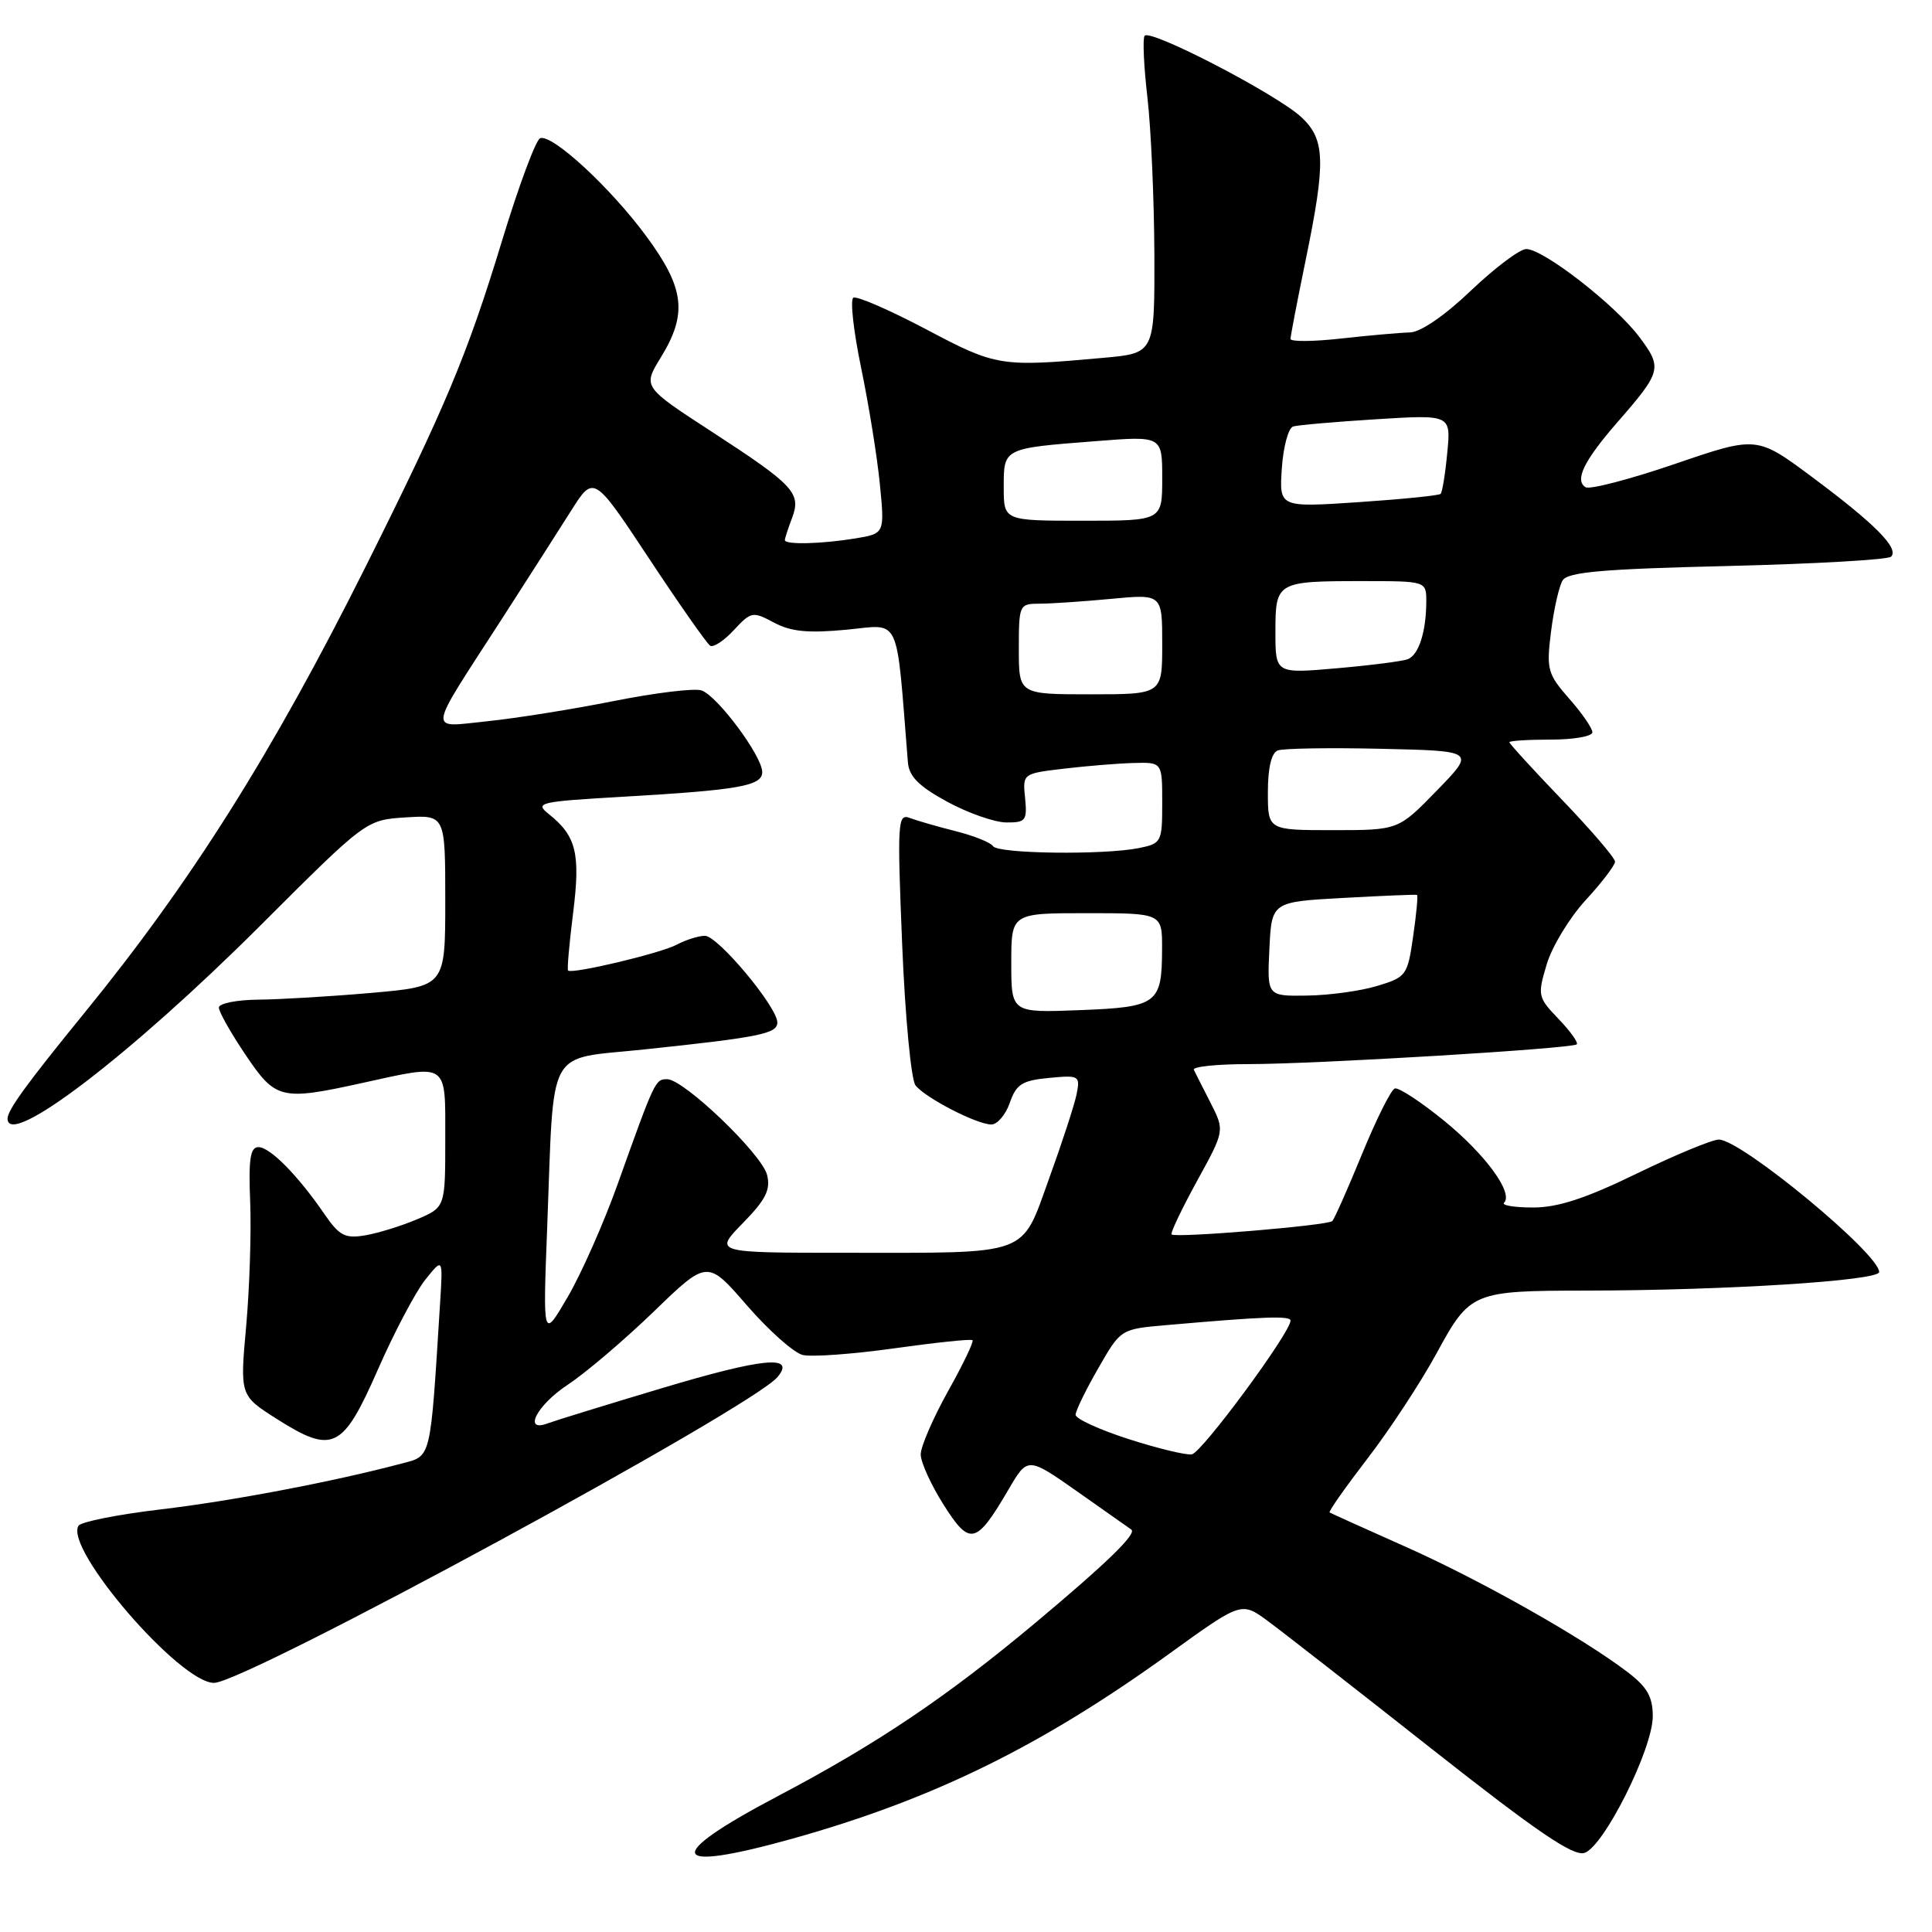 <?xml version="1.0" encoding="UTF-8" standalone="no"?>
<!DOCTYPE svg PUBLIC "-//W3C//DTD SVG 1.1//EN" "http://www.w3.org/Graphics/SVG/1.1/DTD/svg11.dtd" >
<svg xmlns="http://www.w3.org/2000/svg" xmlns:xlink="http://www.w3.org/1999/xlink" version="1.1" viewBox="0 0 256 256">
 <g >
 <path fill="currentColor"
d=" M 105.01 243.63 C 123.63 238.42 138.00 231.36 155.00 219.08 C 164.50 212.22 164.50 212.22 168.00 214.80 C 169.93 216.22 179.71 223.85 189.74 231.76 C 203.65 242.72 208.45 245.99 209.95 245.52 C 212.52 244.70 219.00 231.74 219.00 227.42 C 219.00 224.83 218.26 223.54 215.66 221.56 C 209.69 217.00 196.15 209.36 186.22 204.94 C 180.87 202.56 176.36 200.52 176.18 200.41 C 176.01 200.29 178.26 197.09 181.18 193.29 C 184.11 189.49 188.24 183.20 190.36 179.31 C 194.78 171.18 195.13 171.03 210.09 171.01 C 228.67 170.99 249.00 169.70 249.00 168.55 C 249.00 166.11 230.70 151.00 227.76 151.00 C 226.87 151.00 221.98 153.03 216.89 155.50 C 210.13 158.79 206.44 160.00 203.16 160.00 C 200.69 160.00 198.95 159.72 199.29 159.37 C 200.57 158.09 196.84 152.98 191.37 148.52 C 188.26 145.99 185.32 144.06 184.82 144.23 C 184.32 144.39 182.37 148.30 180.48 152.91 C 178.59 157.51 176.82 161.52 176.53 161.80 C 175.94 162.39 155.74 164.07 155.24 163.57 C 155.06 163.39 156.57 160.22 158.59 156.53 C 162.28 149.82 162.28 149.82 160.42 146.16 C 159.39 144.15 158.39 142.16 158.19 141.75 C 158.00 141.34 161.25 141.00 165.42 141.00 C 174.36 141.00 208.31 138.95 208.93 138.38 C 209.16 138.16 208.08 136.64 206.51 135.01 C 203.77 132.15 203.71 131.90 204.95 127.77 C 205.65 125.42 207.97 121.60 210.11 119.27 C 212.25 116.95 214.00 114.65 214.00 114.17 C 214.00 113.69 210.85 110.01 207.00 106.00 C 203.15 101.99 200.00 98.54 200.00 98.35 C 200.00 98.16 202.47 98.00 205.50 98.00 C 208.53 98.00 211.00 97.57 211.00 97.03 C 211.00 96.50 209.62 94.49 207.92 92.57 C 205.05 89.29 204.89 88.71 205.52 83.69 C 205.89 80.73 206.58 77.68 207.06 76.90 C 207.74 75.80 212.38 75.39 228.88 75.00 C 240.41 74.72 250.17 74.17 250.58 73.76 C 251.67 72.66 248.43 69.40 240.14 63.23 C 232.79 57.76 232.79 57.76 221.95 61.47 C 215.98 63.51 210.65 64.90 210.10 64.56 C 208.61 63.64 209.87 61.06 214.27 56.00 C 220.19 49.21 220.30 48.76 217.21 44.64 C 214.05 40.42 204.51 33.00 202.24 33.00 C 201.38 33.00 198.09 35.48 194.91 38.50 C 191.43 41.83 188.23 44.02 186.82 44.05 C 185.55 44.08 181.46 44.44 177.75 44.85 C 174.04 45.27 171.00 45.29 171.00 44.91 C 171.00 44.53 171.90 39.85 173.00 34.50 C 175.70 21.38 175.61 18.47 172.42 15.51 C 169.11 12.45 152.29 3.73 151.66 4.75 C 151.39 5.17 151.57 8.89 152.05 13.01 C 152.52 17.13 152.93 26.42 152.96 33.65 C 153.00 46.80 153.00 46.80 146.25 47.41 C 132.55 48.65 132.04 48.57 122.69 43.62 C 117.84 41.06 113.51 39.18 113.07 39.45 C 112.63 39.73 113.10 43.89 114.10 48.72 C 115.10 53.54 116.22 60.46 116.58 64.09 C 117.23 70.70 117.23 70.70 113.36 71.34 C 108.89 72.08 104.00 72.20 104.00 71.57 C 104.00 71.33 104.42 70.02 104.94 68.67 C 106.20 65.34 105.26 64.33 94.34 57.22 C 85.17 51.26 85.17 51.26 87.55 47.38 C 91.12 41.58 90.72 38.20 85.66 31.33 C 80.93 24.90 73.21 17.76 71.58 18.31 C 71.01 18.50 68.71 24.69 66.47 32.07 C 61.90 47.06 59.05 53.87 48.43 75.12 C 36.10 99.78 25.31 116.90 11.20 134.20 C 3.57 143.56 1.00 147.09 1.00 148.22 C 1.00 152.26 17.32 139.79 34.50 122.64 C 48.50 108.65 48.50 108.65 53.75 108.31 C 59.00 107.98 59.00 107.98 59.00 119.34 C 59.00 130.70 59.00 130.70 49.25 131.56 C 43.89 132.03 37.14 132.43 34.25 132.46 C 31.36 132.48 29.00 132.96 29.00 133.51 C 29.00 134.07 30.59 136.88 32.53 139.76 C 36.53 145.70 37.22 145.87 48.00 143.50 C 59.52 140.97 59.00 140.61 59.00 150.99 C 59.00 159.97 59.00 159.97 55.25 161.57 C 53.19 162.44 50.10 163.40 48.39 163.69 C 45.72 164.14 44.97 163.75 42.98 160.86 C 39.47 155.74 35.78 152.00 34.24 152.00 C 33.16 152.00 32.92 153.60 33.15 159.25 C 33.31 163.24 33.07 170.64 32.62 175.71 C 31.79 184.91 31.79 184.91 36.65 188.00 C 44.09 192.72 45.41 192.09 50.06 181.50 C 52.23 176.55 55.07 171.18 56.35 169.57 C 58.69 166.65 58.69 166.65 58.32 172.57 C 56.99 193.76 57.21 192.87 53.17 193.94 C 44.11 196.34 30.67 198.90 21.24 200.01 C 15.59 200.68 10.72 201.65 10.40 202.17 C 8.51 205.22 23.85 223.01 28.36 222.99 C 32.50 222.98 99.66 186.53 103.03 182.46 C 105.49 179.50 101.15 179.92 87.77 183.92 C 80.36 186.14 73.55 188.24 72.64 188.58 C 69.22 189.90 71.10 186.20 75.25 183.47 C 77.59 181.93 82.70 177.58 86.62 173.80 C 93.73 166.92 93.73 166.92 98.97 172.97 C 101.85 176.29 105.18 179.25 106.36 179.54 C 107.53 179.83 113.00 179.43 118.50 178.66 C 124.00 177.89 128.66 177.40 128.86 177.58 C 129.07 177.75 127.60 180.81 125.61 184.36 C 123.63 187.92 122.00 191.68 122.00 192.72 C 122.00 193.76 123.37 196.76 125.04 199.40 C 128.52 204.89 129.34 204.70 133.65 197.34 C 136.18 193.02 136.18 193.02 142.84 197.70 C 146.50 200.27 149.68 202.51 149.91 202.68 C 150.65 203.24 146.64 207.13 137.22 215.01 C 125.46 224.85 116.22 231.07 103.06 238.00 C 87.76 246.06 88.51 248.24 105.01 243.63 Z  M 149.50 190.67 C 145.65 189.43 142.51 187.99 142.52 187.46 C 142.53 186.93 143.88 184.16 145.52 181.31 C 148.50 176.11 148.50 176.11 154.50 175.59 C 167.49 174.45 171.00 174.32 171.00 174.99 C 171.00 176.57 159.23 192.52 157.92 192.71 C 157.14 192.83 153.35 191.91 149.50 190.67 Z  M 72.51 162.50 C 73.45 138.20 72.22 140.45 85.32 139.06 C 100.70 137.44 103.00 136.97 103.00 135.48 C 103.00 133.43 95.12 124.00 93.41 124.00 C 92.56 124.00 90.89 124.53 89.68 125.17 C 87.57 126.31 75.78 129.11 75.27 128.60 C 75.13 128.46 75.43 125.03 75.94 120.98 C 76.93 113.09 76.36 110.77 72.73 107.88 C 70.81 106.35 71.39 106.22 82.60 105.57 C 97.92 104.68 101.00 104.14 101.00 102.30 C 101.00 100.18 95.01 92.14 92.94 91.48 C 91.97 91.17 86.76 91.81 81.34 92.89 C 75.93 93.97 68.42 95.17 64.65 95.56 C 56.60 96.38 56.44 97.59 66.41 82.15 C 69.83 76.84 73.99 70.34 75.65 67.71 C 78.67 62.92 78.67 62.92 86.00 74.00 C 90.03 80.10 93.68 85.30 94.10 85.56 C 94.53 85.83 95.95 84.89 97.25 83.48 C 99.53 81.03 99.74 80.99 102.56 82.50 C 104.80 83.70 107.08 83.92 112.16 83.44 C 119.46 82.75 118.70 81.12 120.30 101.00 C 120.45 102.88 121.74 104.18 125.50 106.23 C 128.25 107.73 131.77 108.96 133.33 108.98 C 135.92 109.00 136.12 108.73 135.83 105.75 C 135.50 102.50 135.51 102.50 141.00 101.85 C 144.03 101.49 148.19 101.15 150.25 101.10 C 154.00 101.00 154.00 101.00 154.00 106.38 C 154.00 111.59 153.91 111.77 150.88 112.38 C 146.20 113.31 132.20 113.13 131.58 112.12 C 131.28 111.64 129.06 110.75 126.65 110.14 C 124.23 109.53 121.49 108.74 120.54 108.38 C 118.95 107.77 118.88 108.93 119.54 125.11 C 119.93 134.69 120.73 143.09 121.31 143.82 C 122.65 145.50 129.45 149.00 131.36 149.00 C 132.16 149.00 133.26 147.70 133.81 146.11 C 134.66 143.66 135.45 143.17 138.99 142.83 C 143.00 142.45 143.14 142.53 142.66 144.97 C 142.38 146.36 140.74 151.39 139.02 156.14 C 135.25 166.56 136.76 166.00 112.17 166.00 C 94.59 166.00 94.59 166.00 98.42 162.08 C 101.47 158.96 102.13 157.65 101.64 155.68 C 100.94 152.90 90.61 143.00 88.40 143.00 C 86.83 143.00 86.77 143.12 81.85 156.88 C 80.01 162.04 77.02 168.79 75.21 171.88 C 71.93 177.50 71.93 177.50 72.51 162.50 Z  M 134.00 127.60 C 134.00 121.00 134.00 121.00 144.00 121.00 C 154.00 121.00 154.00 121.00 153.98 125.75 C 153.96 133.02 153.38 133.45 143.04 133.85 C 134.00 134.20 134.00 134.20 134.00 127.60 Z  M 168.20 125.75 C 168.50 119.50 168.50 119.50 178.00 118.98 C 183.22 118.69 187.62 118.51 187.76 118.58 C 187.91 118.64 187.68 121.11 187.25 124.07 C 186.51 129.25 186.34 129.48 182.49 130.64 C 180.30 131.31 176.12 131.88 173.20 131.92 C 167.90 132.00 167.90 132.00 168.20 125.75 Z  M 168.00 104.97 C 168.00 101.75 168.47 99.76 169.31 99.44 C 170.02 99.16 176.21 99.06 183.06 99.22 C 195.50 99.50 195.50 99.50 190.39 104.75 C 185.29 110.00 185.29 110.00 176.64 110.00 C 168.00 110.00 168.00 110.00 168.00 104.97 Z  M 135.00 86.00 C 135.00 80.12 135.06 80.00 137.75 79.99 C 139.26 79.99 143.54 79.70 147.25 79.35 C 154.00 78.71 154.00 78.71 154.00 85.36 C 154.00 92.00 154.00 92.00 144.50 92.00 C 135.00 92.00 135.00 92.00 135.00 86.00 Z  M 169.00 83.74 C 169.00 77.09 169.15 77.00 180.58 77.00 C 189.00 77.00 189.00 77.00 188.99 79.75 C 188.97 83.76 187.98 86.79 186.53 87.35 C 185.83 87.62 181.60 88.16 177.13 88.55 C 169.00 89.26 169.00 89.26 169.00 83.74 Z  M 133.00 64.57 C 133.00 59.35 132.89 59.41 145.25 58.45 C 154.00 57.76 154.00 57.76 154.00 63.38 C 154.00 69.00 154.00 69.00 143.50 69.00 C 133.00 69.00 133.00 69.00 133.00 64.57 Z  M 169.85 62.05 C 170.04 59.20 170.72 56.70 171.35 56.51 C 171.98 56.32 176.95 55.89 182.38 55.55 C 192.26 54.94 192.26 54.94 191.77 59.99 C 191.51 62.77 191.11 65.22 190.89 65.44 C 190.68 65.66 185.78 66.15 180.00 66.54 C 169.50 67.24 169.50 67.24 169.85 62.05 Z "/>
</g>
</svg>